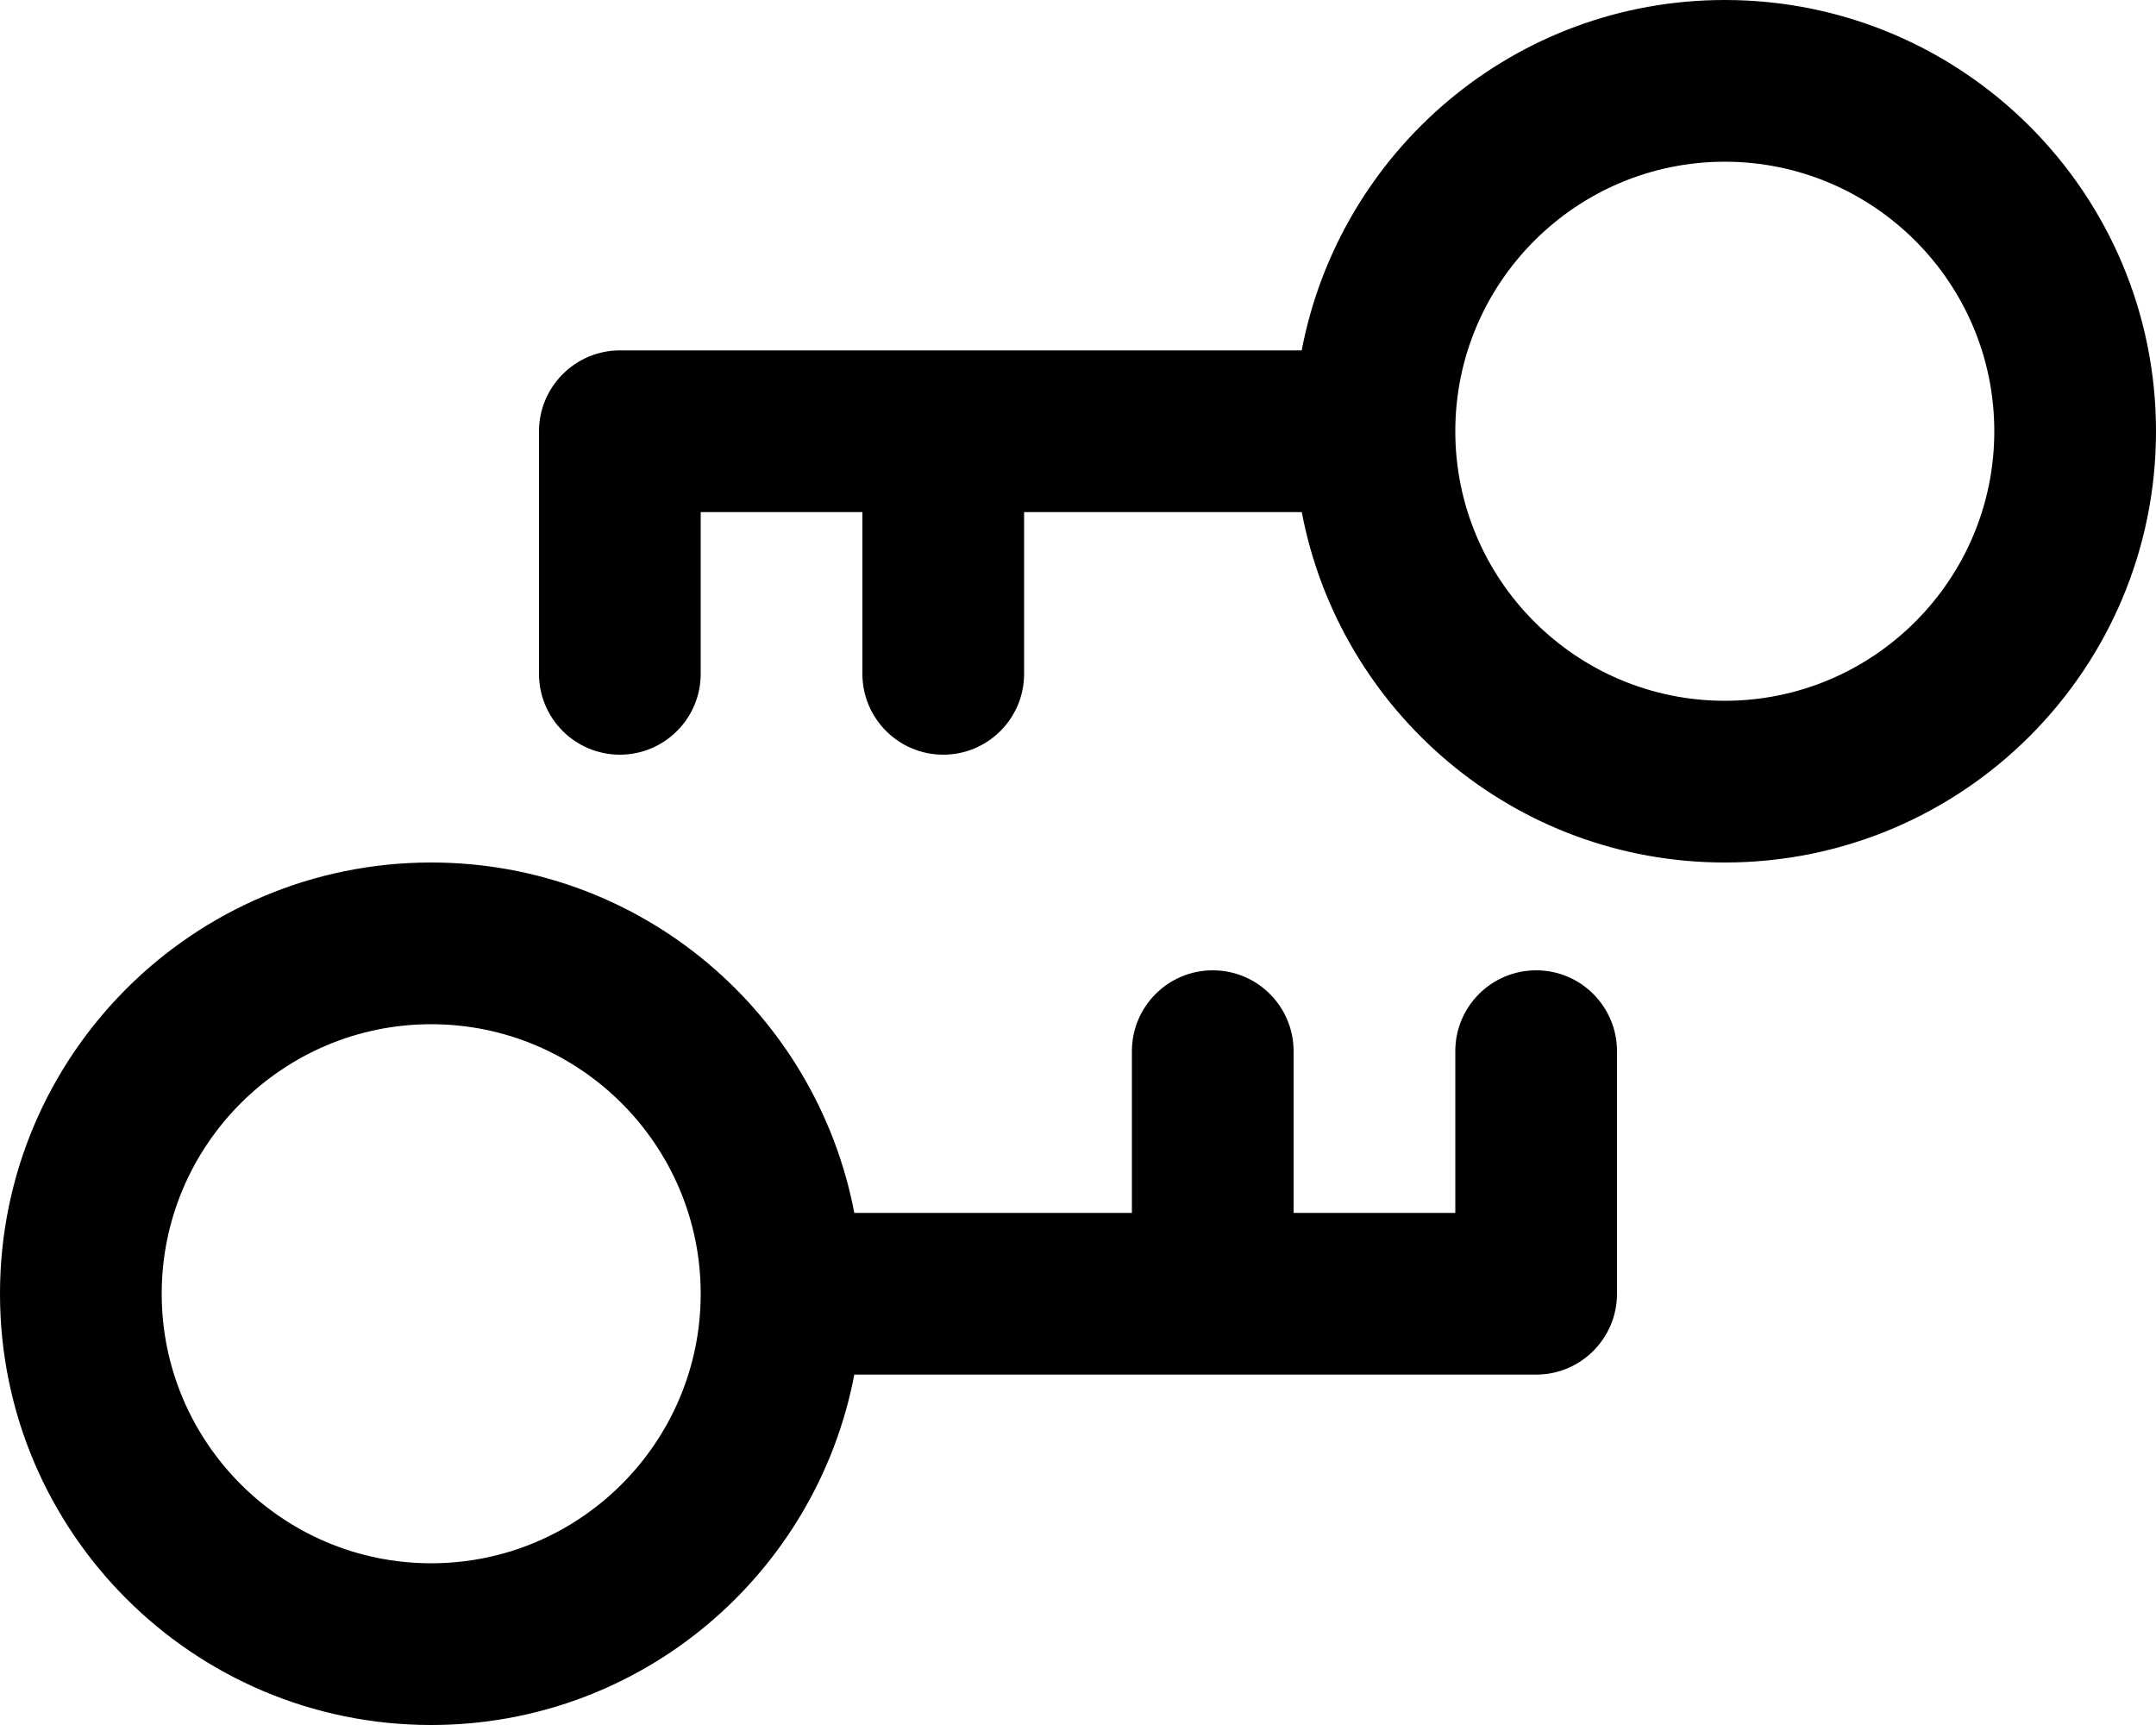 <svg xmlns="http://www.w3.org/2000/svg" viewBox="0 0 640 512"><!--! Font Awesome Pro 6.0.0-beta2 by @fontawesome - https://fontawesome.com License - https://fontawesome.com/license (Commercial License) --><path d="M512 0c-62.47 0-114.3 44.8-125.6 104H184C170.8 104 160 114.8 160 128v72C160 213.3 170.8 224 184 224S208 213.3 208 200v-48H256v48C256 213.3 266.8 224 280 224S304 213.3 304 200v-48h82.42C397.7 211.2 449.5 256 512 256c70.69 0 128-57.31 128-128C640 57.31 582.7 0 512 0zM512 208c-44.11 0-80-35.89-80-80s35.89-80 80-80s80 35.89 80 80S556.1 208 512 208zM456 288c-13.25 0-24 10.75-24 24v48H384v-48C384 298.8 373.3 288 360 288S336 298.8 336 312v48H253.6C242.3 300.8 190.5 256 128 256c-70.69 0-128 57.31-128 128c0 70.69 57.31 128 128 128c62.47 0 114.3-44.8 125.6-104H456c13.25 0 24-10.75 24-24V312C480 298.8 469.3 288 456 288zM128 464c-44.11 0-80-35.89-80-80S83.89 304 128 304s80 35.89 80 80S172.1 464 128 464z"/></svg>